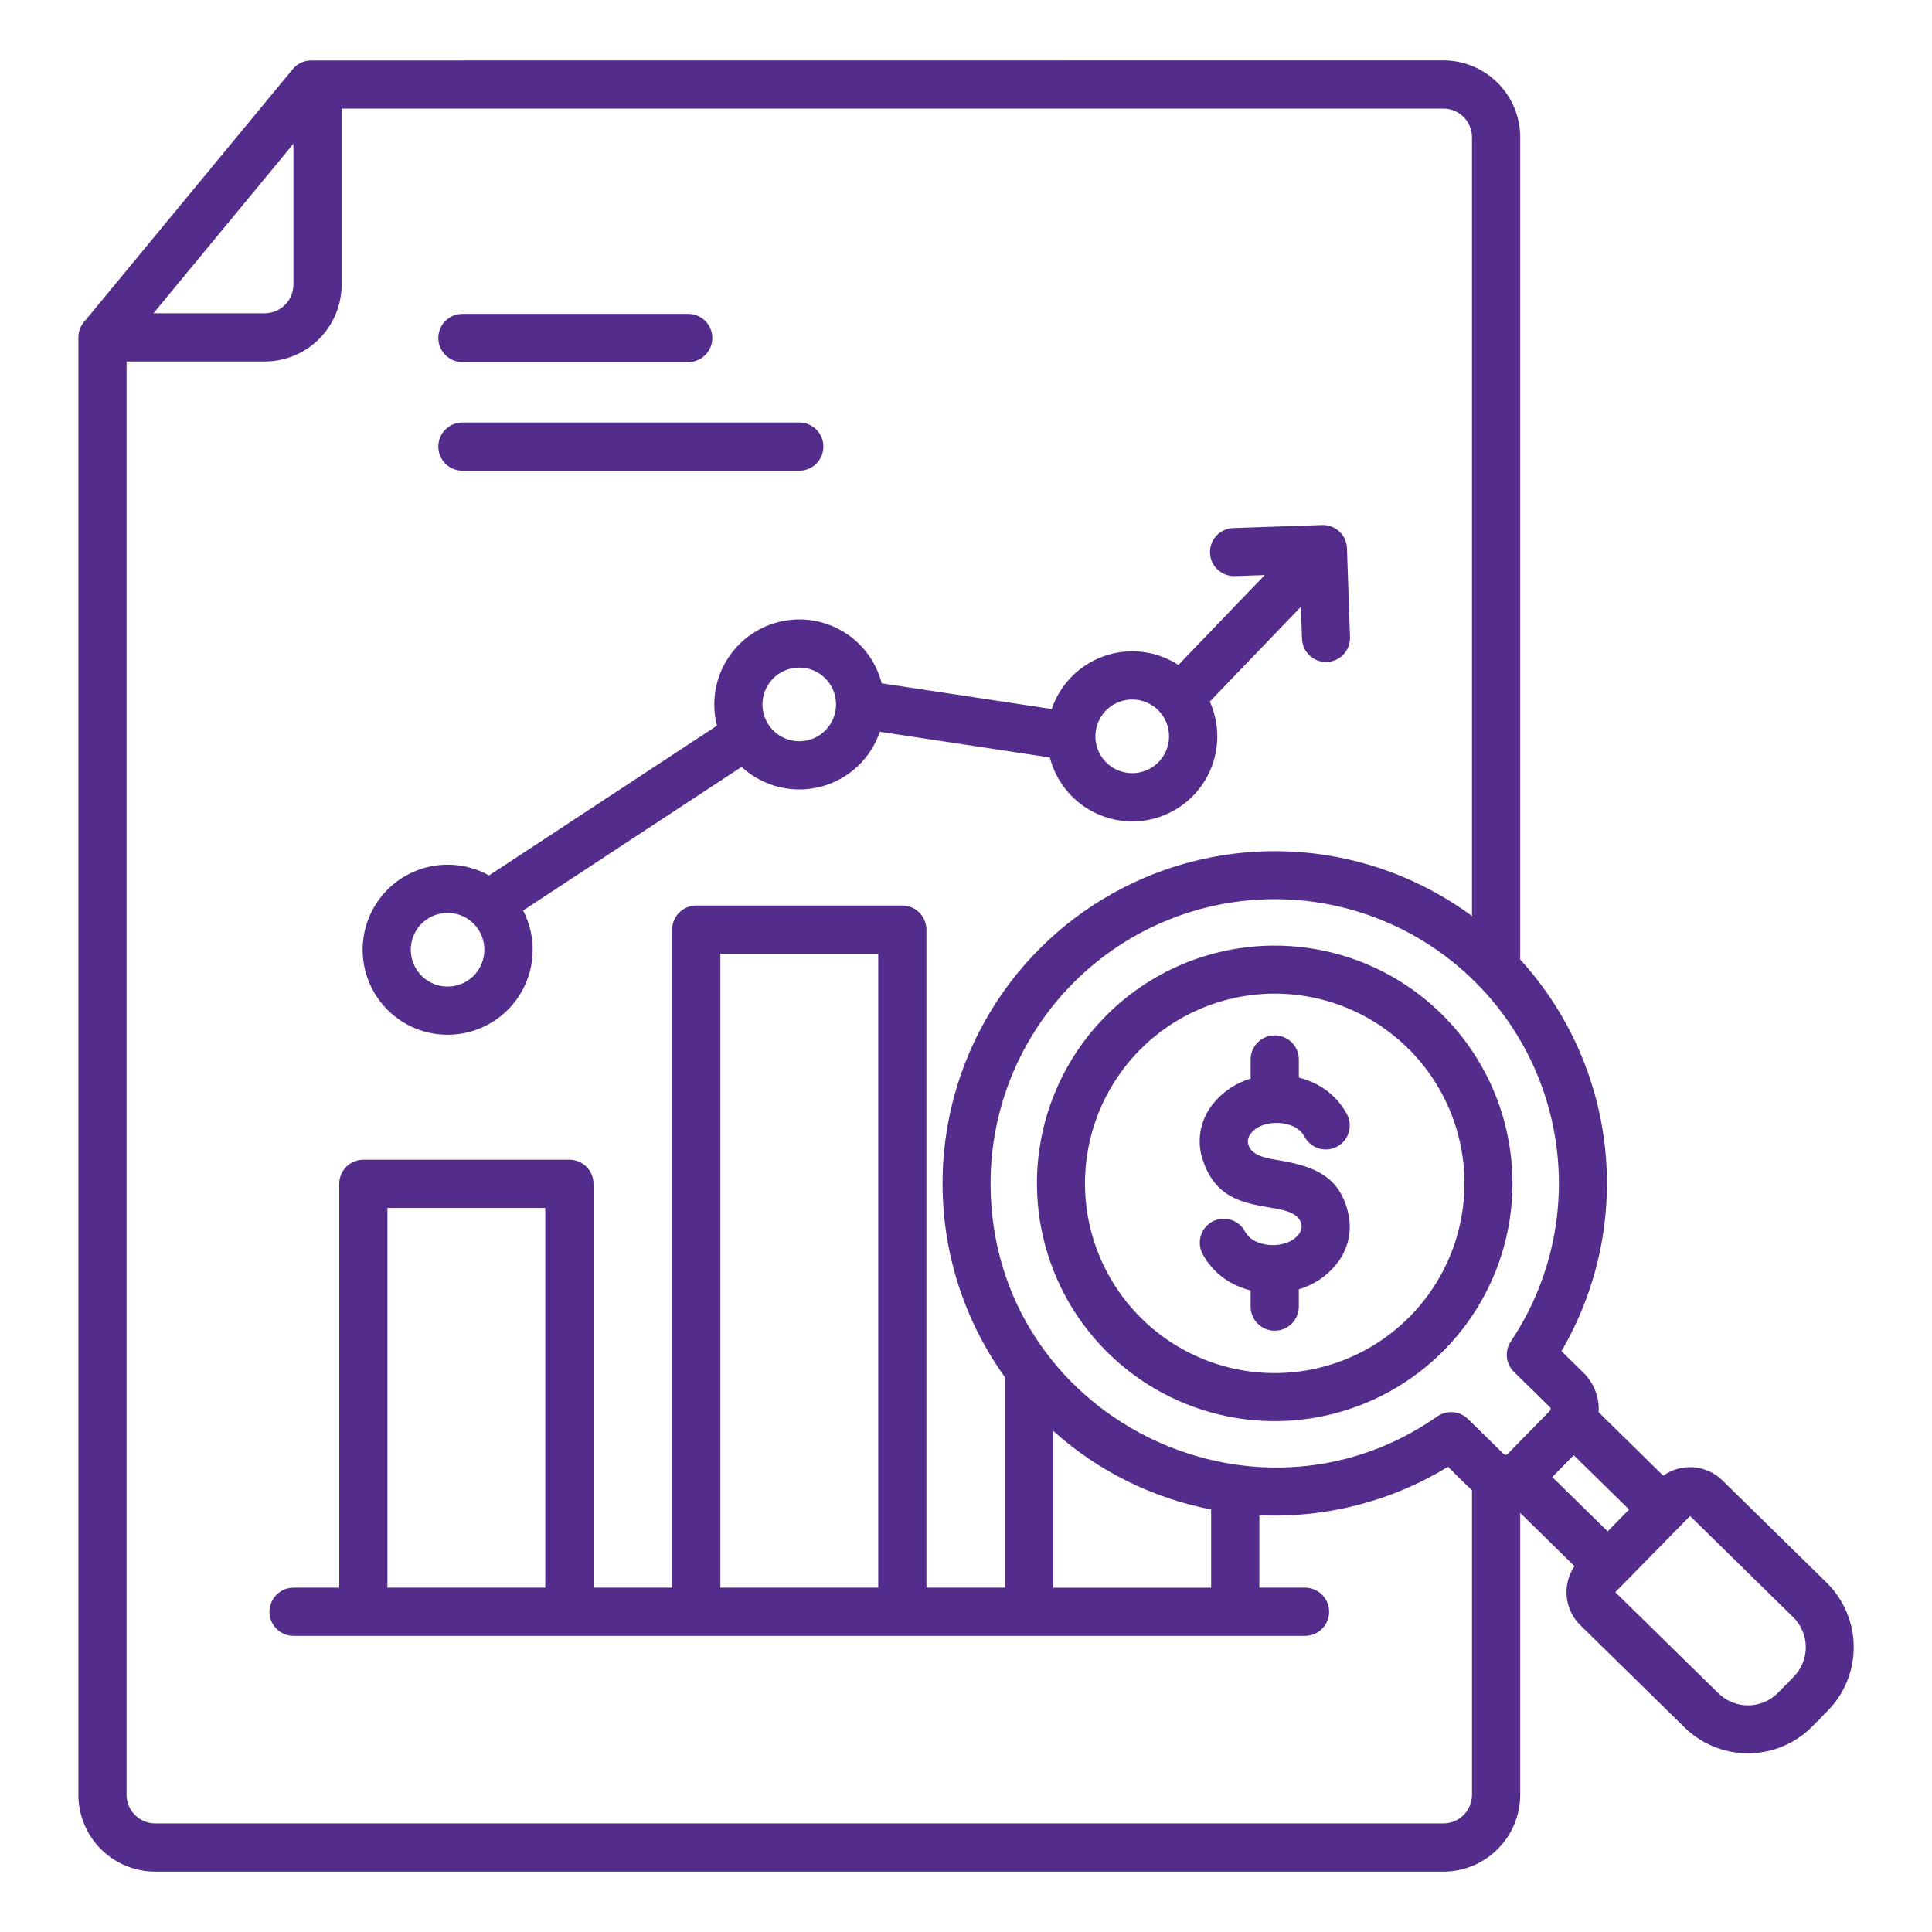 <svg width="120" height="120" viewBox="0 0 120 120" fill="none" xmlns="http://www.w3.org/2000/svg">
<g id="Layer_1">
<path id="Vector" fill-rule="evenodd" clip-rule="evenodd" d="M9.534 19.458H16.452C16.921 19.456 17.37 19.268 17.702 18.936C18.034 18.605 18.222 18.155 18.224 17.686V8.93L9.534 19.458ZM54.548 98.612V59.239H44.743V98.612H54.548ZM33.869 98.612V75.026H24.064V98.612H33.869ZM51.262 42.135C50.943 41.815 50.535 41.597 50.091 41.509C49.648 41.421 49.188 41.466 48.77 41.639C48.352 41.812 47.995 42.105 47.743 42.482C47.492 42.858 47.358 43.3 47.358 43.752C47.358 44.205 47.492 44.647 47.743 45.023C47.995 45.399 48.352 45.693 48.77 45.866C49.188 46.039 49.648 46.084 50.091 45.996C50.535 45.907 50.943 45.69 51.262 45.37C51.689 44.939 51.928 44.358 51.928 43.752C51.928 43.147 51.689 42.565 51.262 42.135ZM70.324 43.448C69.871 43.448 69.429 43.582 69.053 43.833C68.677 44.085 68.384 44.442 68.211 44.86C68.038 45.278 67.992 45.738 68.081 46.181C68.169 46.625 68.387 47.033 68.707 47.352C69.027 47.672 69.434 47.89 69.878 47.978C70.322 48.067 70.781 48.021 71.199 47.848C71.617 47.675 71.975 47.382 72.226 47.006C72.477 46.629 72.611 46.187 72.611 45.735C72.612 45.434 72.553 45.136 72.439 44.859C72.324 44.581 72.156 44.328 71.943 44.116C71.731 43.903 71.478 43.735 71.2 43.62C70.922 43.505 70.624 43.447 70.324 43.448ZM29.42 57.372C29.1 57.052 28.692 56.834 28.248 56.746C27.805 56.658 27.345 56.703 26.927 56.876C26.509 57.049 26.152 57.342 25.9 57.718C25.649 58.094 25.515 58.537 25.515 58.989C25.515 59.441 25.649 59.884 25.9 60.26C26.152 60.636 26.509 60.929 26.927 61.102C27.345 61.275 27.805 61.321 28.248 61.232C28.692 61.144 29.1 60.926 29.42 60.606C29.846 60.176 30.085 59.595 30.085 58.989C30.085 58.383 29.846 57.802 29.42 57.372ZM76.693 35.781C76.497 35.787 76.302 35.755 76.119 35.685C75.936 35.616 75.768 35.512 75.625 35.377C75.482 35.243 75.367 35.082 75.286 34.904C75.206 34.725 75.161 34.532 75.155 34.337C75.149 34.141 75.181 33.946 75.25 33.762C75.32 33.579 75.424 33.411 75.558 33.268C75.693 33.126 75.854 33.011 76.032 32.93C76.211 32.849 76.403 32.805 76.599 32.798L82.124 32.609C82.325 32.603 82.525 32.638 82.712 32.711C82.899 32.783 83.07 32.893 83.213 33.033C83.357 33.174 83.471 33.342 83.549 33.527C83.626 33.712 83.665 33.911 83.664 34.112L83.852 39.579C83.858 39.775 83.826 39.97 83.756 40.153C83.687 40.336 83.582 40.504 83.448 40.647C83.314 40.79 83.153 40.905 82.975 40.985C82.796 41.066 82.603 41.111 82.407 41.117C82.212 41.123 82.016 41.091 81.833 41.021C81.65 40.952 81.482 40.847 81.339 40.713C81.196 40.579 81.081 40.418 81.001 40.24C80.92 40.061 80.875 39.868 80.869 39.672L80.801 37.688L75.145 43.575C75.444 44.243 75.602 44.965 75.608 45.697C75.613 46.429 75.466 47.154 75.177 47.826C74.888 48.498 74.462 49.103 73.927 49.602C73.391 50.101 72.758 50.483 72.067 50.724C71.376 50.966 70.643 51.061 69.913 51.004C69.184 50.947 68.474 50.739 67.829 50.393C67.184 50.047 66.618 49.571 66.167 48.995C65.715 48.419 65.389 47.755 65.207 47.047L54.648 45.451C54.365 46.284 53.879 47.034 53.232 47.631C52.586 48.229 51.8 48.656 50.947 48.872C50.093 49.089 49.2 49.089 48.346 48.872C47.493 48.656 46.708 48.229 46.061 47.632L32.491 56.553C33.075 57.678 33.236 58.975 32.943 60.209C32.65 61.442 31.924 62.529 30.896 63.271C29.868 64.013 28.607 64.36 27.344 64.249C26.081 64.139 24.901 63.578 24.017 62.668C23.134 61.759 22.607 60.562 22.533 59.297C22.459 58.031 22.843 56.782 23.614 55.776C24.385 54.769 25.493 54.074 26.734 53.817C27.976 53.56 29.268 53.758 30.375 54.376L44.532 45.071C44.359 44.399 44.321 43.7 44.418 43.013C44.516 42.326 44.748 41.665 45.101 41.068C45.454 40.471 45.921 39.949 46.476 39.532C47.031 39.116 47.662 38.812 48.334 38.64C49.006 38.467 49.705 38.429 50.392 38.526C51.079 38.624 51.739 38.856 52.337 39.209C52.934 39.562 53.456 40.029 53.872 40.584C54.289 41.139 54.592 41.77 54.765 42.442L65.324 44.038C65.582 43.277 66.011 42.585 66.577 42.015C67.142 41.445 67.831 41.011 68.59 40.747C69.349 40.483 70.158 40.396 70.955 40.491C71.753 40.587 72.518 40.863 73.193 41.299L78.556 35.718L76.696 35.782L76.693 35.781ZM64.407 73.639C64.434 76.56 65.328 79.407 66.973 81.82C68.619 84.234 70.943 86.105 73.652 87.197C76.361 88.29 79.333 88.554 82.192 87.957C85.051 87.36 87.669 85.929 89.715 83.844C91.761 81.76 93.143 79.115 93.686 76.245C94.228 73.375 93.908 70.408 92.765 67.72C91.621 65.032 89.707 62.744 87.263 61.144C84.819 59.544 81.956 58.705 79.035 58.733C77.096 58.751 75.179 59.151 73.394 59.909C71.609 60.668 69.991 61.771 68.633 63.156C67.274 64.54 66.202 66.178 65.477 67.977C64.752 69.776 64.388 71.7 64.407 73.639ZM67.39 73.616C67.413 75.947 68.126 78.218 69.441 80.144C70.755 82.069 72.61 83.561 74.772 84.432C76.935 85.303 79.306 85.513 81.588 85.035C83.87 84.558 85.958 83.415 87.59 81.75C89.222 80.086 90.324 77.975 90.756 75.684C91.188 73.394 90.931 71.027 90.018 68.882C89.105 66.737 87.576 64.912 85.625 63.636C83.674 62.36 81.389 61.691 79.058 61.715C75.933 61.746 72.948 63.018 70.76 65.249C68.572 67.481 67.36 70.49 67.39 73.616ZM75.226 93.756C71.577 93.049 68.188 91.364 65.421 88.881V98.613H75.226V93.757V93.756ZM58.544 73.696C58.58 77.955 59.937 82.099 62.427 85.555V98.611H57.542V57.742C57.542 57.344 57.384 56.964 57.103 56.683C56.823 56.402 56.442 56.244 56.045 56.244H43.245C42.848 56.244 42.467 56.402 42.187 56.683C41.906 56.964 41.748 57.344 41.748 57.742V98.612H36.863V73.529C36.863 73.132 36.706 72.751 36.425 72.471C36.144 72.19 35.763 72.032 35.366 72.032H22.567C22.17 72.032 21.789 72.19 21.508 72.471C21.227 72.751 21.07 73.132 21.07 73.529V98.612H18.234C17.837 98.612 17.456 98.77 17.175 99.05C16.894 99.331 16.736 99.712 16.736 100.109C16.736 100.506 16.894 100.887 17.175 101.168C17.456 101.449 17.837 101.606 18.234 101.606H81.057C81.454 101.606 81.835 101.449 82.116 101.168C82.397 100.887 82.555 100.506 82.555 100.109C82.555 99.712 82.397 99.331 82.116 99.05C81.835 98.77 81.454 98.612 81.057 98.612H78.221V94.112C82.341 94.303 86.423 93.254 89.94 91.102C90.424 91.576 90.927 92.11 91.429 92.557V111.483C91.426 111.952 91.239 112.401 90.907 112.733C90.575 113.065 90.126 113.252 89.657 113.254H9.634C9.164 113.252 8.715 113.065 8.383 112.733C8.052 112.401 7.864 111.952 7.862 111.483V22.453H16.452C17.715 22.451 18.926 21.948 19.82 21.054C20.713 20.16 21.216 18.949 21.218 17.686V6.744H89.656C90.125 6.747 90.575 6.934 90.906 7.266C91.238 7.598 91.426 8.047 91.428 8.517V56.895C88.342 54.619 84.683 53.248 80.861 52.935C77.039 52.623 73.205 53.381 69.79 55.126C66.376 56.87 63.514 59.532 61.528 62.812C59.541 66.092 58.508 69.861 58.543 73.695L58.544 73.696ZM61.526 73.672C61.664 87.971 77.821 95.988 89.276 87.976C89.561 87.777 89.907 87.684 90.254 87.713C90.601 87.742 90.926 87.891 91.175 88.135L93.409 90.324C93.439 90.351 93.479 90.366 93.519 90.365C93.56 90.364 93.599 90.348 93.628 90.32L96.273 87.623C96.302 87.593 96.317 87.553 96.316 87.512C96.315 87.471 96.298 87.432 96.269 87.403L94.035 85.213C93.782 84.964 93.626 84.633 93.595 84.279C93.564 83.926 93.66 83.573 93.865 83.283C95.396 80.984 96.367 78.358 96.698 75.616C97.029 72.874 96.712 70.092 95.772 67.494C94.832 64.897 93.296 62.556 91.287 60.661C89.278 58.765 86.852 57.368 84.204 56.581C81.556 55.794 78.761 55.639 76.042 56.13C73.324 56.62 70.759 57.742 68.553 59.404C66.347 61.067 64.562 63.224 63.342 65.702C62.121 68.18 61.499 70.909 61.526 73.672L61.526 73.672ZM103.307 91.656C103.855 91.267 104.523 91.083 105.193 91.136C105.864 91.188 106.495 91.474 106.976 91.944L113.478 98.322C114.528 99.365 115.124 100.78 115.138 102.26C115.152 103.74 114.582 105.166 113.552 106.228L112.558 107.241C111.515 108.291 110.1 108.887 108.62 108.901C107.14 108.915 105.715 108.345 104.652 107.315L98.15 100.937C97.672 100.465 97.375 99.84 97.31 99.171C97.245 98.502 97.416 97.832 97.794 97.276L94.423 93.969V111.484C94.42 112.748 93.917 113.958 93.023 114.851C92.13 115.744 90.92 116.247 89.657 116.25H9.634C8.37 116.247 7.16 115.744 6.266 114.851C5.373 113.958 4.87 112.747 4.867 111.484V20.955C4.866 20.563 5.02 20.187 5.295 19.907L18.177 4.3C18.316 4.129 18.492 3.992 18.692 3.898C18.891 3.804 19.108 3.755 19.329 3.756L89.657 3.75C90.92 3.753 92.131 4.256 93.024 5.149C93.917 6.043 94.42 7.253 94.423 8.517V59.596C97.388 62.849 99.235 66.963 99.696 71.339C100.157 75.715 99.207 80.124 96.985 83.923L98.363 85.274C98.684 85.591 98.934 85.973 99.094 86.395C99.255 86.816 99.323 87.268 99.293 87.718L103.307 91.656L103.307 91.656ZM99.854 95.114L96.415 91.742L97.746 90.385L101.185 93.757L99.854 95.114ZM104.972 94.16L100.33 98.893L106.746 105.186C107.241 105.665 107.906 105.93 108.596 105.923C109.285 105.915 109.944 105.637 110.43 105.147L111.423 104.135C111.902 103.639 112.167 102.974 112.16 102.285C112.153 101.595 111.874 100.937 111.385 100.451L104.972 94.16ZM83.675 69.232C83.763 69.407 83.816 69.598 83.831 69.793C83.846 69.989 83.821 70.186 83.76 70.372C83.698 70.559 83.6 70.731 83.472 70.88C83.343 71.028 83.186 71.15 83.011 71.237C82.835 71.325 82.644 71.377 82.448 71.391C82.252 71.405 82.056 71.38 81.87 71.317C81.684 71.255 81.512 71.156 81.364 71.027C81.216 70.898 81.095 70.741 81.008 70.565C80.826 70.258 80.541 70.025 80.203 69.91C79.426 69.599 78.17 69.703 77.652 70.457C77.592 70.539 77.548 70.632 77.525 70.732C77.502 70.831 77.5 70.934 77.519 71.034C77.698 71.821 78.766 71.953 79.424 72.065C81.581 72.433 83.237 73.023 83.755 75.421C83.861 75.917 83.864 76.429 83.762 76.926C83.661 77.423 83.457 77.894 83.165 78.308C82.557 79.163 81.679 79.788 80.672 80.082V81.174C80.667 81.567 80.507 81.944 80.227 82.22C79.947 82.497 79.569 82.652 79.175 82.652C78.781 82.652 78.403 82.497 78.123 82.22C77.843 81.944 77.683 81.567 77.678 81.174V80.153C77.459 80.097 77.245 80.026 77.035 79.942C76.02 79.555 75.18 78.811 74.675 77.849C74.5 77.495 74.472 77.087 74.598 76.713C74.723 76.339 74.992 76.03 75.344 75.854C75.697 75.678 76.105 75.648 76.479 75.772C76.854 75.896 77.164 76.163 77.342 76.515C77.523 76.823 77.809 77.055 78.147 77.17C78.691 77.376 79.29 77.392 79.845 77.216C80.186 77.115 80.485 76.907 80.697 76.623C80.766 76.531 80.813 76.423 80.834 76.31C80.854 76.196 80.847 76.079 80.814 75.969C80.591 75.296 79.756 75.154 78.923 75.012C77.212 74.72 75.499 74.428 74.707 72.047C74.663 71.918 74.626 71.787 74.595 71.654C74.489 71.159 74.487 70.647 74.589 70.151C74.69 69.656 74.893 69.186 75.185 68.773C75.793 67.918 76.672 67.293 77.679 66.998V65.824C77.676 65.626 77.713 65.429 77.787 65.246C77.861 65.062 77.971 64.894 78.11 64.754C78.25 64.612 78.415 64.501 78.598 64.424C78.781 64.348 78.978 64.308 79.176 64.308C79.374 64.308 79.57 64.348 79.753 64.424C79.936 64.501 80.102 64.612 80.241 64.754C80.38 64.894 80.49 65.062 80.564 65.246C80.638 65.429 80.675 65.626 80.673 65.824V66.928C80.891 66.984 81.106 67.055 81.315 67.139C82.33 67.526 83.169 68.27 83.675 69.232ZM28.721 22.491H42.746C43.143 22.491 43.524 22.333 43.805 22.052C44.086 21.771 44.243 21.39 44.243 20.993C44.243 20.596 44.086 20.215 43.805 19.935C43.524 19.654 43.143 19.496 42.746 19.496H28.721C28.324 19.496 27.943 19.654 27.662 19.935C27.381 20.215 27.224 20.596 27.224 20.993C27.224 21.39 27.381 21.771 27.662 22.052C27.943 22.333 28.324 22.491 28.721 22.491ZM28.721 29.236H49.645C50.042 29.236 50.423 29.079 50.704 28.798C50.984 28.517 51.142 28.136 51.142 27.739C51.142 27.342 50.984 26.961 50.704 26.68C50.423 26.4 50.042 26.242 49.645 26.242H28.721C28.324 26.242 27.943 26.4 27.662 26.68C27.381 26.961 27.224 27.342 27.224 27.739C27.224 28.136 27.381 28.517 27.662 28.798C27.943 29.079 28.324 29.236 28.721 29.236Z" fill="#542D8C"/>
</g>
</svg>
